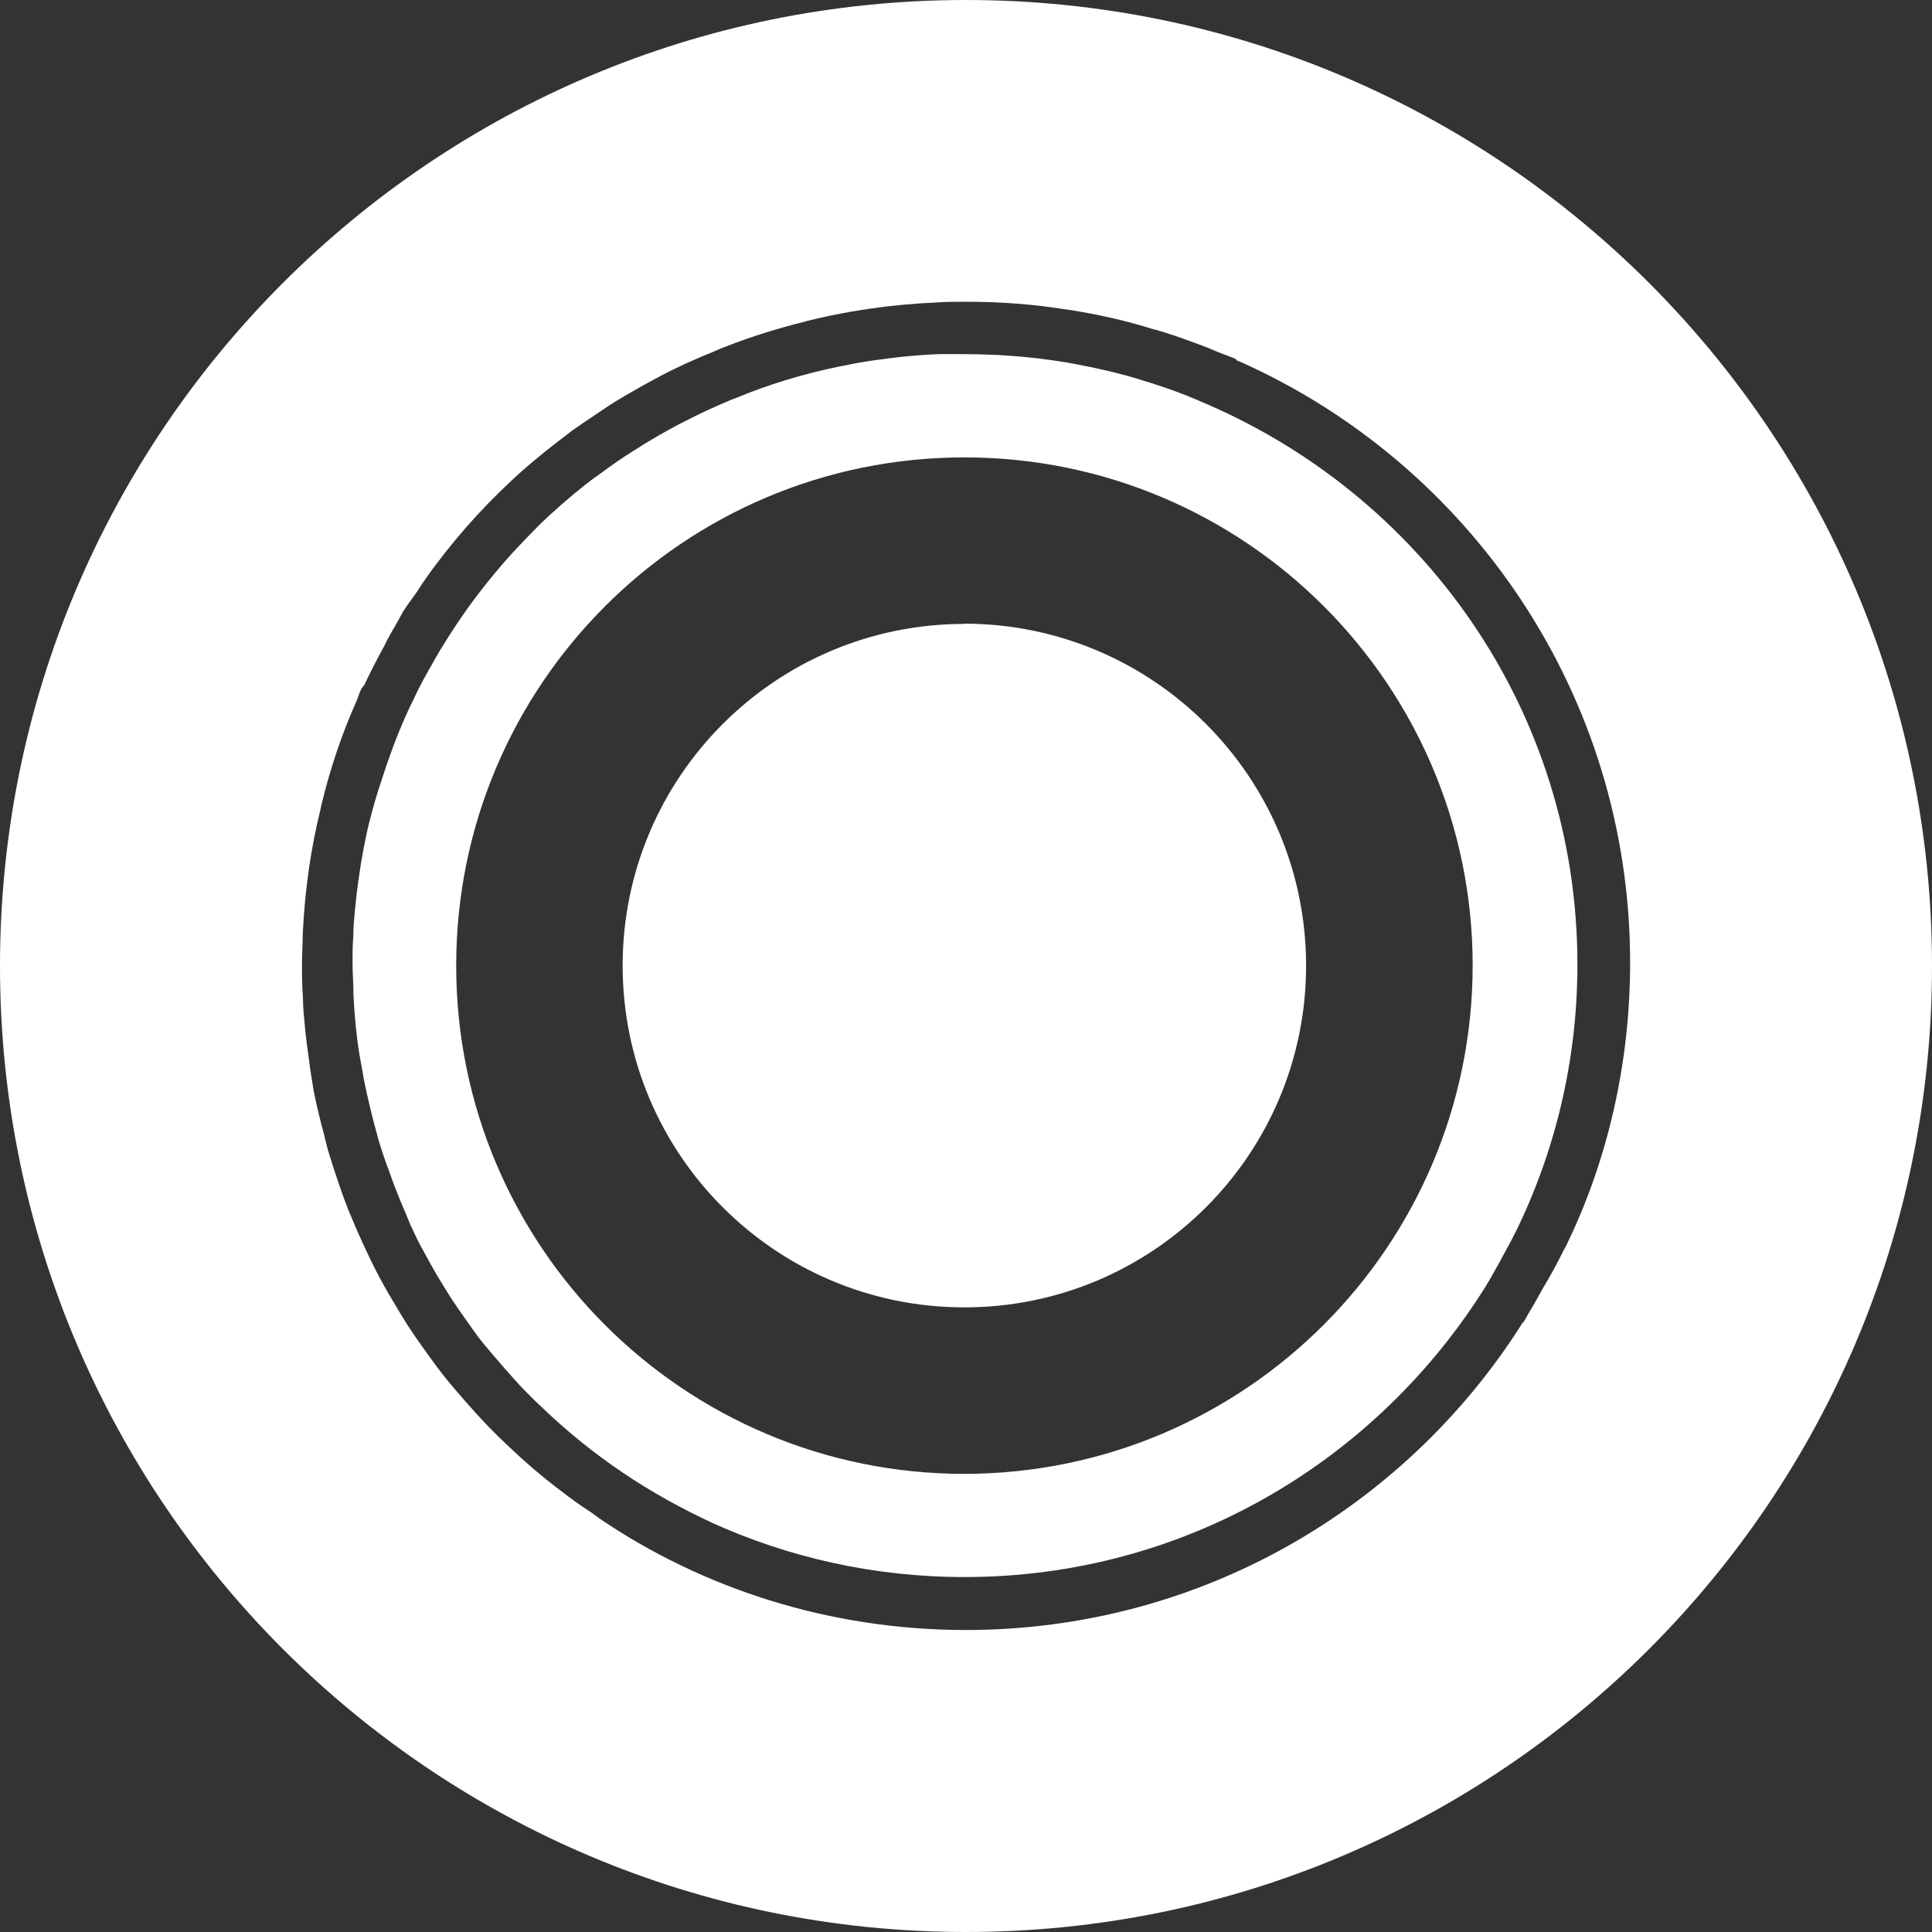 <!-- Generated by IcoMoon.io -->
<svg version="1.1" xmlns="http://www.w3.org/2000/svg" width="32" height="32" viewBox="0 0 32 32">
<rect x="0" y="0" width="32" height="32" fill="#333333" stroke="none"/>
<title>bpt</title>
<path fill="#fff" d="M16 32c-8.837 0-16-7.163-16-16s7.163-16 16-16 16 7.163 16 16-7.163 16-16 16zM25.884 20.737c0.020-0.040 0.043-0.076 0.063-0.118 0.665-1.368 1.053-2.975 1.053-4.673 0-4.436-2.651-8.253-6.456-9.953l-0.069-0.028v-0.016c-0.11-0.049-0.222-0.084-0.332-0.13-0.083-0.038-0.229-0.096-0.376-0.149l-0.064-0.021c-0.144-0.057-0.345-0.124-0.549-0.184l-0.055-0.013c-0.408-0.13-0.903-0.245-1.411-0.323l-0.058-0.007c-0.484-0.079-1.043-0.124-1.611-0.124-0.042 0-0.085 0-0.127 0.001l0.006-0c-0.124 0-0.248 0-0.37 0.010-0.778 0.033-1.514 0.142-2.223 0.322l0.075-0.016c-0.586 0.143-1.084 0.308-1.564 0.508l0.070-0.026c-0.387 0.154-0.695 0.297-0.994 0.454l0.058-0.028c-0.197 0.103-0.393 0.213-0.59 0.327-0.139 0.082-0.242 0.146-0.343 0.213l0.028-0.017c-0.33 0.219-0.517 0.348-0.703 0.479l0.129-0.086c-0.313 0.231-0.584 0.45-0.845 0.679l0.014-0.012c-0.267 0.24-0.513 0.483-0.748 0.737l-0.007 0.008c-0.231 0.252-0.457 0.523-0.668 0.805l-0.020 0.027c-0.084 0.11-0.174 0.238-0.259 0.369l-0.014 0.024c-0.067 0.098-0.142 0.196-0.207 0.29-0.065 0.095-0.098 0.176-0.15 0.262-0.070 0.118-0.139 0.238-0.196 0.36-0.12 0.218-0.234 0.438-0.338 0.66-0.035 0.036-0.062 0.080-0.078 0.13l-0.001 0.002c-0.023 0.070-0.045 0.125-0.069 0.179l0.005-0.012c-0.222 0.496-0.423 1.085-0.569 1.695l-0.014 0.071c-0.153 0.61-0.258 1.32-0.292 2.049l-0.001 0.025c0 0.15-0.012 0.3-0.012 0.452 0 0.196 0 0.393 0.016 0.59 0 0.155 0.017 0.31 0.031 0.465 0.018 0.197 0.045 0.394 0.073 0.59 0.014 0.142 0.047 0.3 0.067 0.45 0.037 0.197 0.084 0.393 0.133 0.59 0.044 0.146 0.070 0.281 0.109 0.423 0.059 0.196 0.127 0.405 0.196 0.605 0.045 0.128 0.090 0.256 0.14 0.382 0.080 0.196 0.17 0.405 0.263 0.603 0.17 0.372 0.333 0.676 0.512 0.97l-0.024-0.042c0.069 0.118 0.137 0.234 0.21 0.348 0.112 0.175 0.232 0.346 0.354 0.515 0.088 0.124 0.179 0.246 0.273 0.366 0.095 0.12 0.244 0.293 0.37 0.436 0.229 0.264 0.462 0.506 0.707 0.734l0.006 0.005c0.244 0.234 0.505 0.458 0.778 0.668l0.022 0.016c0.18 0.14 0.36 0.274 0.549 0.394 0.050 0.033 0.092 0.070 0.142 0.104 1.704 1.157 3.806 1.847 6.069 1.847 3.866 0 7.262-2.013 9.196-5.049l0.026-0.044h0.012c0.037-0.059 0.067-0.122 0.104-0.183 0.080-0.131 0.155-0.269 0.232-0.407 0.114-0.186 0.22-0.381 0.317-0.58zM11.828 25.237c-1.085-0.496-2.016-1.131-2.82-1.897l0.004 0.004c-0.114-0.106-0.221-0.21-0.324-0.316l-0.002-0.002c-0.106-0.11-0.224-0.242-0.33-0.364s-0.228-0.263-0.336-0.393c-0.109-0.13-0.17-0.224-0.252-0.338-0.112-0.158-0.224-0.315-0.326-0.476-0.067-0.106-0.13-0.212-0.197-0.32-0.102-0.175-0.197-0.352-0.295-0.531-0.055-0.106-0.104-0.215-0.155-0.323-0.077-0.194-0.16-0.377-0.234-0.566-0.045-0.114-0.085-0.23-0.126-0.344-0.047-0.119-0.11-0.307-0.168-0.497l-0.017-0.067c-0.037-0.128-0.068-0.254-0.1-0.38-0.045-0.184-0.088-0.37-0.124-0.554-0.025-0.145-0.047-0.273-0.073-0.409-0.022-0.129-0.046-0.317-0.065-0.507l-0.003-0.043c-0.014-0.14-0.022-0.28-0.030-0.419 0-0.187-0.016-0.373-0.016-0.56 0-0.136 0-0.271 0.012-0.405 0-0.197 0.022-0.393 0.042-0.59 0.011-0.122 0.029-0.246 0.045-0.368 0.053-0.381 0.115-0.703 0.193-1.019l-0.014 0.068c0.055-0.227 0.12-0.452 0.196-0.676 0.029-0.092 0.060-0.184 0.090-0.275 0.137-0.397 0.268-0.715 0.414-1.024l-0.026 0.062c0.098-0.212 0.197-0.417 0.316-0.62 0.061-0.107 0.12-0.215 0.185-0.323 0.206-0.339 0.398-0.621 0.603-0.894l-0.021 0.029c0.215-0.285 0.423-0.534 0.642-0.773l-0.007 0.008c0.142-0.152 0.286-0.302 0.433-0.45 0.232-0.223 0.479-0.439 0.736-0.643l0.021-0.017c0.087-0.070 0.176-0.135 0.267-0.196 0.174-0.132 0.352-0.253 0.533-0.366 0.221-0.144 0.495-0.303 0.775-0.451l0.061-0.029c0.212-0.112 0.495-0.244 0.784-0.365l0.077-0.028c0.51-0.214 1.113-0.4 1.737-0.526l0.063-0.011c0.132-0.030 0.325-0.063 0.519-0.091l0.047-0.005c0.123-0.017 0.247-0.033 0.372-0.047 0.207-0.021 0.414-0.036 0.623-0.045h0.338c0.215 0 0.43 0.005 0.647 0.015l0.336 0.024c0.38 0.033 0.72 0.082 1.053 0.148l-0.060-0.010c0.403 0.076 0.737 0.16 1.064 0.259l-0.070-0.018c0.391 0.115 0.709 0.231 1.018 0.363l-0.060-0.023c3.728 1.538 6.304 5.143 6.304 9.351 0 1.605-0.375 3.123-1.042 4.47l0.026-0.059c-0.090 0.196-0.197 0.37-0.29 0.55-0.070 0.122-0.137 0.246-0.21 0.366-1.817 2.911-5.004 4.82-8.635 4.82-1.502 0-2.928-0.326-4.211-0.912l0.063 0.026zM15.98 24.412c4.646-0.009 8.409-3.776 8.412-8.422v-0c-0.002-4.647-3.77-8.414-8.418-8.414-4.649 0-8.418 3.769-8.418 8.418s3.769 8.418 8.418 8.418c0.002 0 0.004 0 0.006 0h-0zM15.98 10.334v-0.004c3.122 0.007 5.65 2.538 5.653 5.66v0c0 0.001 0 0.003 0 0.004 0 3.126-2.534 5.66-5.66 5.66s-5.66-2.534-5.66-5.66c0-3.126 2.534-5.66 5.66-5.66 0.002 0 0.005 0 0.007 0h-0z"></path>
</svg>
